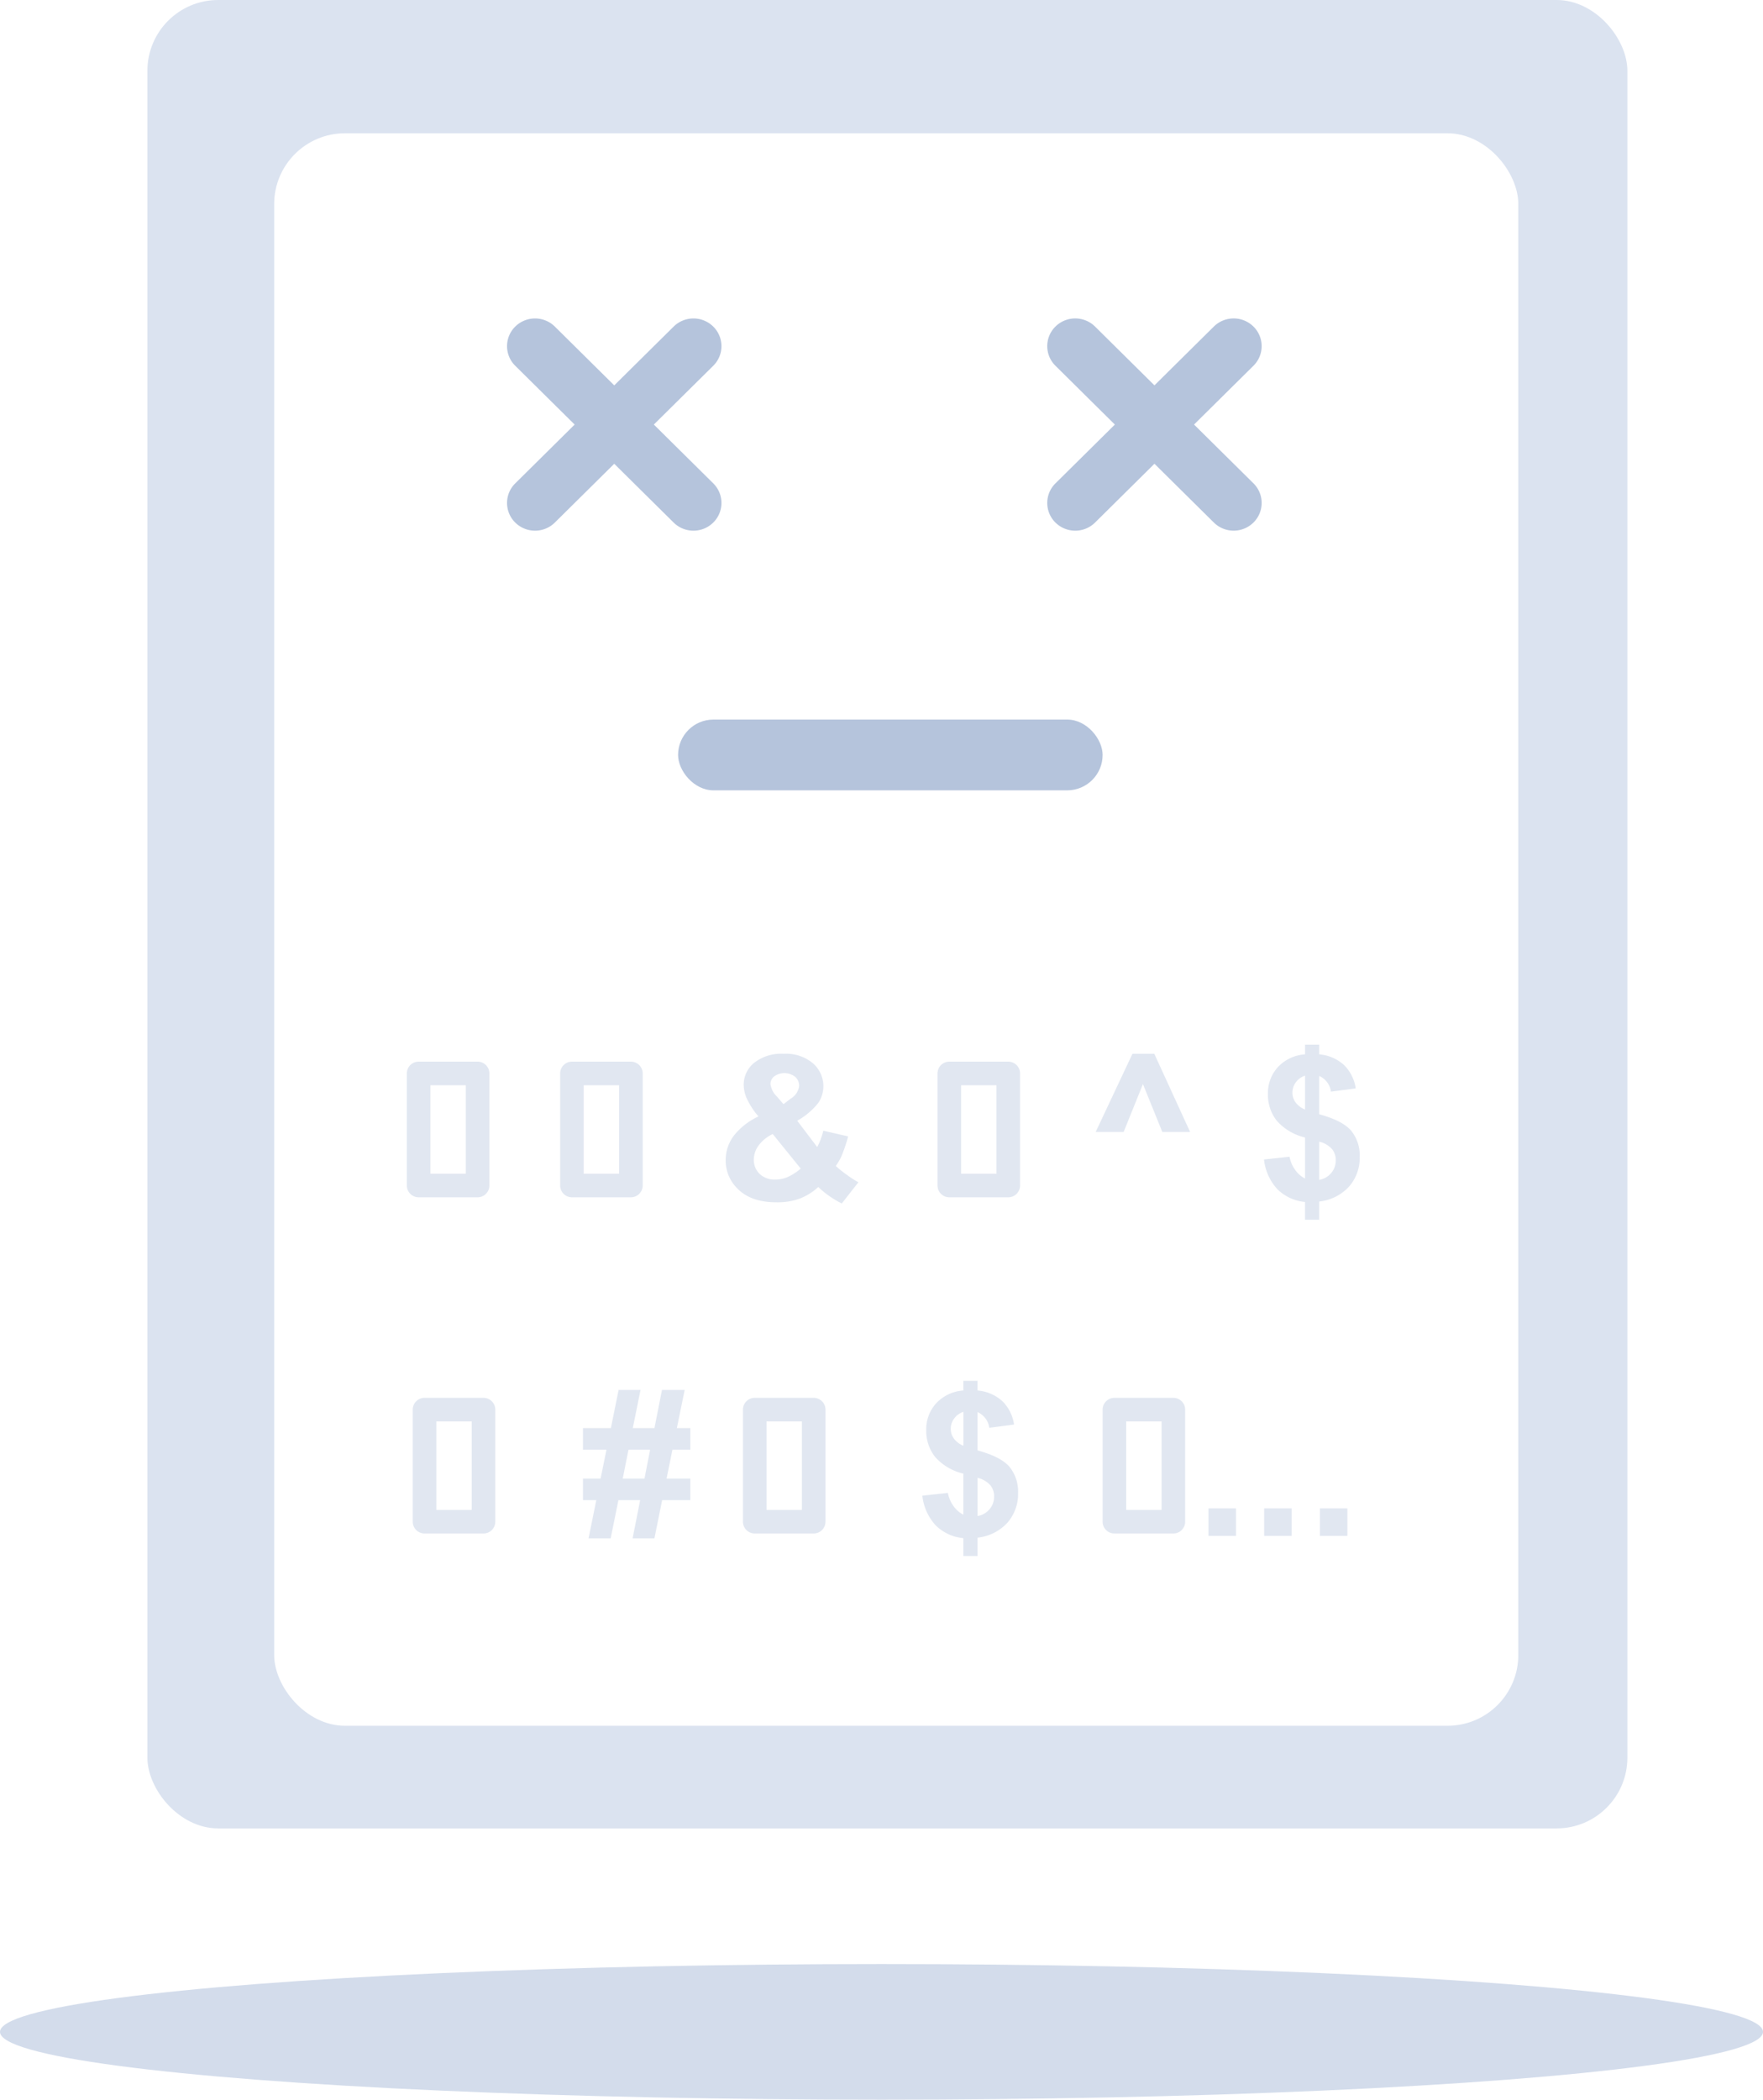 <svg id="加载失败" xmlns="http://www.w3.org/2000/svg" xmlns:xlink="http://www.w3.org/1999/xlink" width="299" height="356" viewBox="0 0 299 356">
<defs>
    <style>
      .cls-1 {
        fill: #d3dceb;
      }

      .cls-2 {
        fill: #dbe3f0;
      }

      .cls-3 {
        fill: #fff;
        filter: url(#filter);
      }

      .cls-4, .cls-5 {
        fill: #b5c4dc;
      }

      .cls-4 {
        fill-rule: evenodd;
      }

      .cls-6 {
        opacity: 0.4;
      }
    </style>
    <filter id="filter" x="45" y="20" width="213" height="273" filterUnits="userSpaceOnUse">
      <feOffset result="offset" dx="1.5" dy="2.598" in="SourceAlpha"/>
      <feGaussianBlur result="blur"/>
      <feFlood result="flood" flood-color="#788fb5" flood-opacity="0.26"/>
      <feComposite result="composite" operator="in" in2="blur"/>
      <feBlend result="blend" in="SourceGraphic"/>
    </filter>
  </defs>
  <ellipse id="椭圆_15_拷贝_4" data-name="椭圆 15 拷贝 4" class="cls-1" cx="149.5" cy="344.5" rx="149.5" ry="11.5"/>
  <g id="组_4" data-name="组 4">
    <rect id="底" class="cls-2" x="25" width="251" height="310" rx="12" ry="12"/>
    <rect id="白底" class="cls-3" x="45" y="20" width="211" height="270" rx="12" ry="12"/>
    <g id="表情">
      <path id="圆角矩形_2" data-name="圆角矩形 2" class="cls-4" d="M280.508,89.981l10.075,9.969a4.665,4.665,0,0,1,0,6.646,4.786,4.786,0,0,1-6.717,0l-10.074-9.969L263.718,106.6a4.786,4.786,0,0,1-6.717,0,4.665,4.665,0,0,1,0-6.646l10.075-9.969L257,80.012a4.666,4.666,0,0,1,0-6.646,4.786,4.786,0,0,1,6.717,0l10.074,9.969,10.074-9.969a4.786,4.786,0,0,1,6.717,0,4.666,4.666,0,0,1,0,6.646ZM198.964,106.6a4.785,4.785,0,0,1-6.716,0l-10.074-9.969L172.1,106.6a4.785,4.785,0,0,1-6.716,0,4.664,4.664,0,0,1,0-6.646l10.074-9.969-10.074-9.969a4.664,4.664,0,0,1,0-6.646,4.784,4.784,0,0,1,6.716,0l10.075,9.969,10.074-9.969a4.784,4.784,0,0,1,6.716,0,4.664,4.664,0,0,1,0,6.646L188.89,89.981l10.074,9.969A4.664,4.664,0,0,1,198.964,106.6Z" transform="translate(-78 -18)"/>
      <rect id="圆角矩形_1_拷贝" data-name="圆角矩形 1 拷贝" class="cls-5" x="115" y="122" width="72" height="12" rx="6" ry="6"/>
    </g>
    <g id="乱码" class="cls-6">
      <path id="圆角矩形_6" data-name="圆角矩形 6" class="cls-4" d="M277,278H267a2,2,0,0,1-2-2V257a2,2,0,0,1,2-2h10a2,2,0,0,1,2,2v19A2,2,0,0,1,277,278Zm-28-57H239a2,2,0,0,1-2-2V200a2,2,0,0,1,2-2h10a2,2,0,0,1,2,2v19A2,2,0,0,1,249,221Zm-33,57H206a2,2,0,0,1-2-2V257a2,2,0,0,1,2-2h10a2,2,0,0,1,2,2v19A2,2,0,0,1,216,278Zm-31-57H175a2,2,0,0,1-2-2V200a2,2,0,0,1,2-2h10a2,2,0,0,1,2,2v19A2,2,0,0,1,185,221Zm-25,57H150a2,2,0,0,1-2-2V257a2,2,0,0,1,2-2h10a2,2,0,0,1,2,2v19A2,2,0,0,1,160,278Zm-1-57H149a2,2,0,0,1-2-2V200a2,2,0,0,1,2-2h10a2,2,0,0,1,2,2v19A2,2,0,0,1,159,221Zm-8-19h6v15h-6V202Zm26,0h6v15h-6V202Zm64,0h6v15h-6V202Zm28,57h6v15h-6V259Zm-61,0h6v15h-6V259Zm-56,0h6v15h-6V259Z" transform="translate(-78 -18)"/>
      <path id="_" data-name="&amp;    ^ $ " class="cls-4" d="M221.759,217.285a19.033,19.033,0,0,1-2.017-1.6,8.815,8.815,0,0,0,1-1.735,25.979,25.979,0,0,0,1.1-3.279l-4.217-.963a11.456,11.456,0,0,1-1.029,2.773l-3.387-4.466a11.9,11.9,0,0,0,3.553-3,4.992,4.992,0,0,0,.88-2.806,5.111,5.111,0,0,0-1.776-3.934,7.074,7.074,0,0,0-4.931-1.61,7.457,7.457,0,0,0-5.039,1.535,4.782,4.782,0,0,0-1.768,3.744,5.938,5.938,0,0,0,.631,2.532,13.225,13.225,0,0,0,1.876,2.814,11.4,11.4,0,0,0-4.167,3.245,6.856,6.856,0,0,0-1.394,4.209,6.6,6.6,0,0,0,1.776,4.548q2.29,2.558,6.84,2.557a11.116,11.116,0,0,0,3.951-.631,10.008,10.008,0,0,0,3.138-1.959,16.43,16.43,0,0,0,3.984,2.789l2.822-3.6A15.292,15.292,0,0,1,221.759,217.285Zm-12.027-13.406a3.516,3.516,0,0,1-1.063-2.092,1.672,1.672,0,0,1,.631-1.286,2.973,2.973,0,0,1,3.561.074,2.02,2.02,0,0,1,.672,1.528,2.9,2.9,0,0,1-1.394,2.141l-1.262.963Zm4.067,12.252a9.216,9.216,0,0,1-2.208,1.428,5.319,5.319,0,0,1-2.108.432,3.65,3.65,0,0,1-2.648-.955,3.274,3.274,0,0,1-.988-2.465,4.051,4.051,0,0,1,.8-2.341,6.3,6.3,0,0,1,2.407-1.959Zm54.769-6.209,3.27-8.118,3.287,8.118h4.715l-6.076-13.264h-3.7l-6.243,13.264h4.749Zm29.135,6.491a5.513,5.513,0,0,1-1-2.291l-4.333.465a8.817,8.817,0,0,0,2.291,5.064,7.681,7.681,0,0,0,4.665,2.141v3.022h2.407v-3.1a7.986,7.986,0,0,0,5.056-2.523,7.374,7.374,0,0,0,1.817-5.064,6.612,6.612,0,0,0-1.444-4.407q-1.445-1.719-5.429-2.8v-6.491a3.382,3.382,0,0,1,1.993,2.656l4.2-.548a6.952,6.952,0,0,0-1.992-3.976,7.128,7.128,0,0,0-4.2-1.8v-1.643H299.33v1.643a6.924,6.924,0,0,0-4.574,2.133,6.474,6.474,0,0,0-1.718,4.574,7.06,7.06,0,0,0,1.519,4.574,9.158,9.158,0,0,0,4.773,2.814v6.956A4.551,4.551,0,0,1,297.7,216.413Zm1.627-10.293a3.675,3.675,0,0,1-1.61-1.22,2.784,2.784,0,0,1-.531-1.635,2.915,2.915,0,0,1,.581-1.76,3.118,3.118,0,0,1,1.56-1.129v5.744Zm2.407,5.446a4.188,4.188,0,0,1,2.15,1.237,2.941,2.941,0,0,1,.656,1.917,3.251,3.251,0,0,1-.78,2.167,3.383,3.383,0,0,1-2.026,1.153v-6.474Z" transform="translate(-78 -18)"/>
      <path id="_..._" data-name="#    $   ...  " class="cls-4" d="M177.817,278.825h3.751l1.312-6.474h3.686l-1.279,6.474h3.7l1.312-6.474h4.781V268.7h-4.034l1-4.9h3.038v-3.669h-2.291l1.328-6.474h-3.851l-1.279,6.474H185.32l1.312-6.474h-3.719l-1.311,6.474H176.87V263.8h3.985l-1,4.9H176.87v3.652h2.258ZM188.259,263.8l-0.963,4.9H183.61l0.98-4.9h3.669Zm51.5,9.612a5.513,5.513,0,0,1-1-2.291l-4.333.465a8.817,8.817,0,0,0,2.291,5.064,7.681,7.681,0,0,0,4.665,2.141v3.022h2.407v-3.105a7.986,7.986,0,0,0,5.055-2.523,7.375,7.375,0,0,0,1.818-5.064,6.612,6.612,0,0,0-1.444-4.407q-1.444-1.719-5.429-2.8v-6.491a3.379,3.379,0,0,1,1.992,2.656l4.2-.548a6.947,6.947,0,0,0-1.993-3.976,7.122,7.122,0,0,0-4.2-1.8v-1.643h-2.407v1.643a6.924,6.924,0,0,0-4.574,2.133,6.474,6.474,0,0,0-1.718,4.574,7.055,7.055,0,0,0,1.519,4.574,9.158,9.158,0,0,0,4.773,2.814v6.956A4.543,4.543,0,0,1,239.757,273.413Zm1.627-10.293a3.669,3.669,0,0,1-1.61-1.22,2.778,2.778,0,0,1-.532-1.635,2.922,2.922,0,0,1,.581-1.76,3.125,3.125,0,0,1,1.561-1.129v5.744Zm2.407,5.446a4.192,4.192,0,0,1,2.15,1.237,2.941,2.941,0,0,1,.656,1.917,3.251,3.251,0,0,1-.78,2.167,3.386,3.386,0,0,1-2.026,1.153v-6.474Zm43.828,9.844v-4.665h-4.665v4.665h4.665Zm9.447,0v-4.665H292.4v4.665h4.665Zm9.446,0v-4.665h-4.665v4.665h4.665Z" transform="translate(-78 -18)"/>
    </g>
  </g>
</svg>

